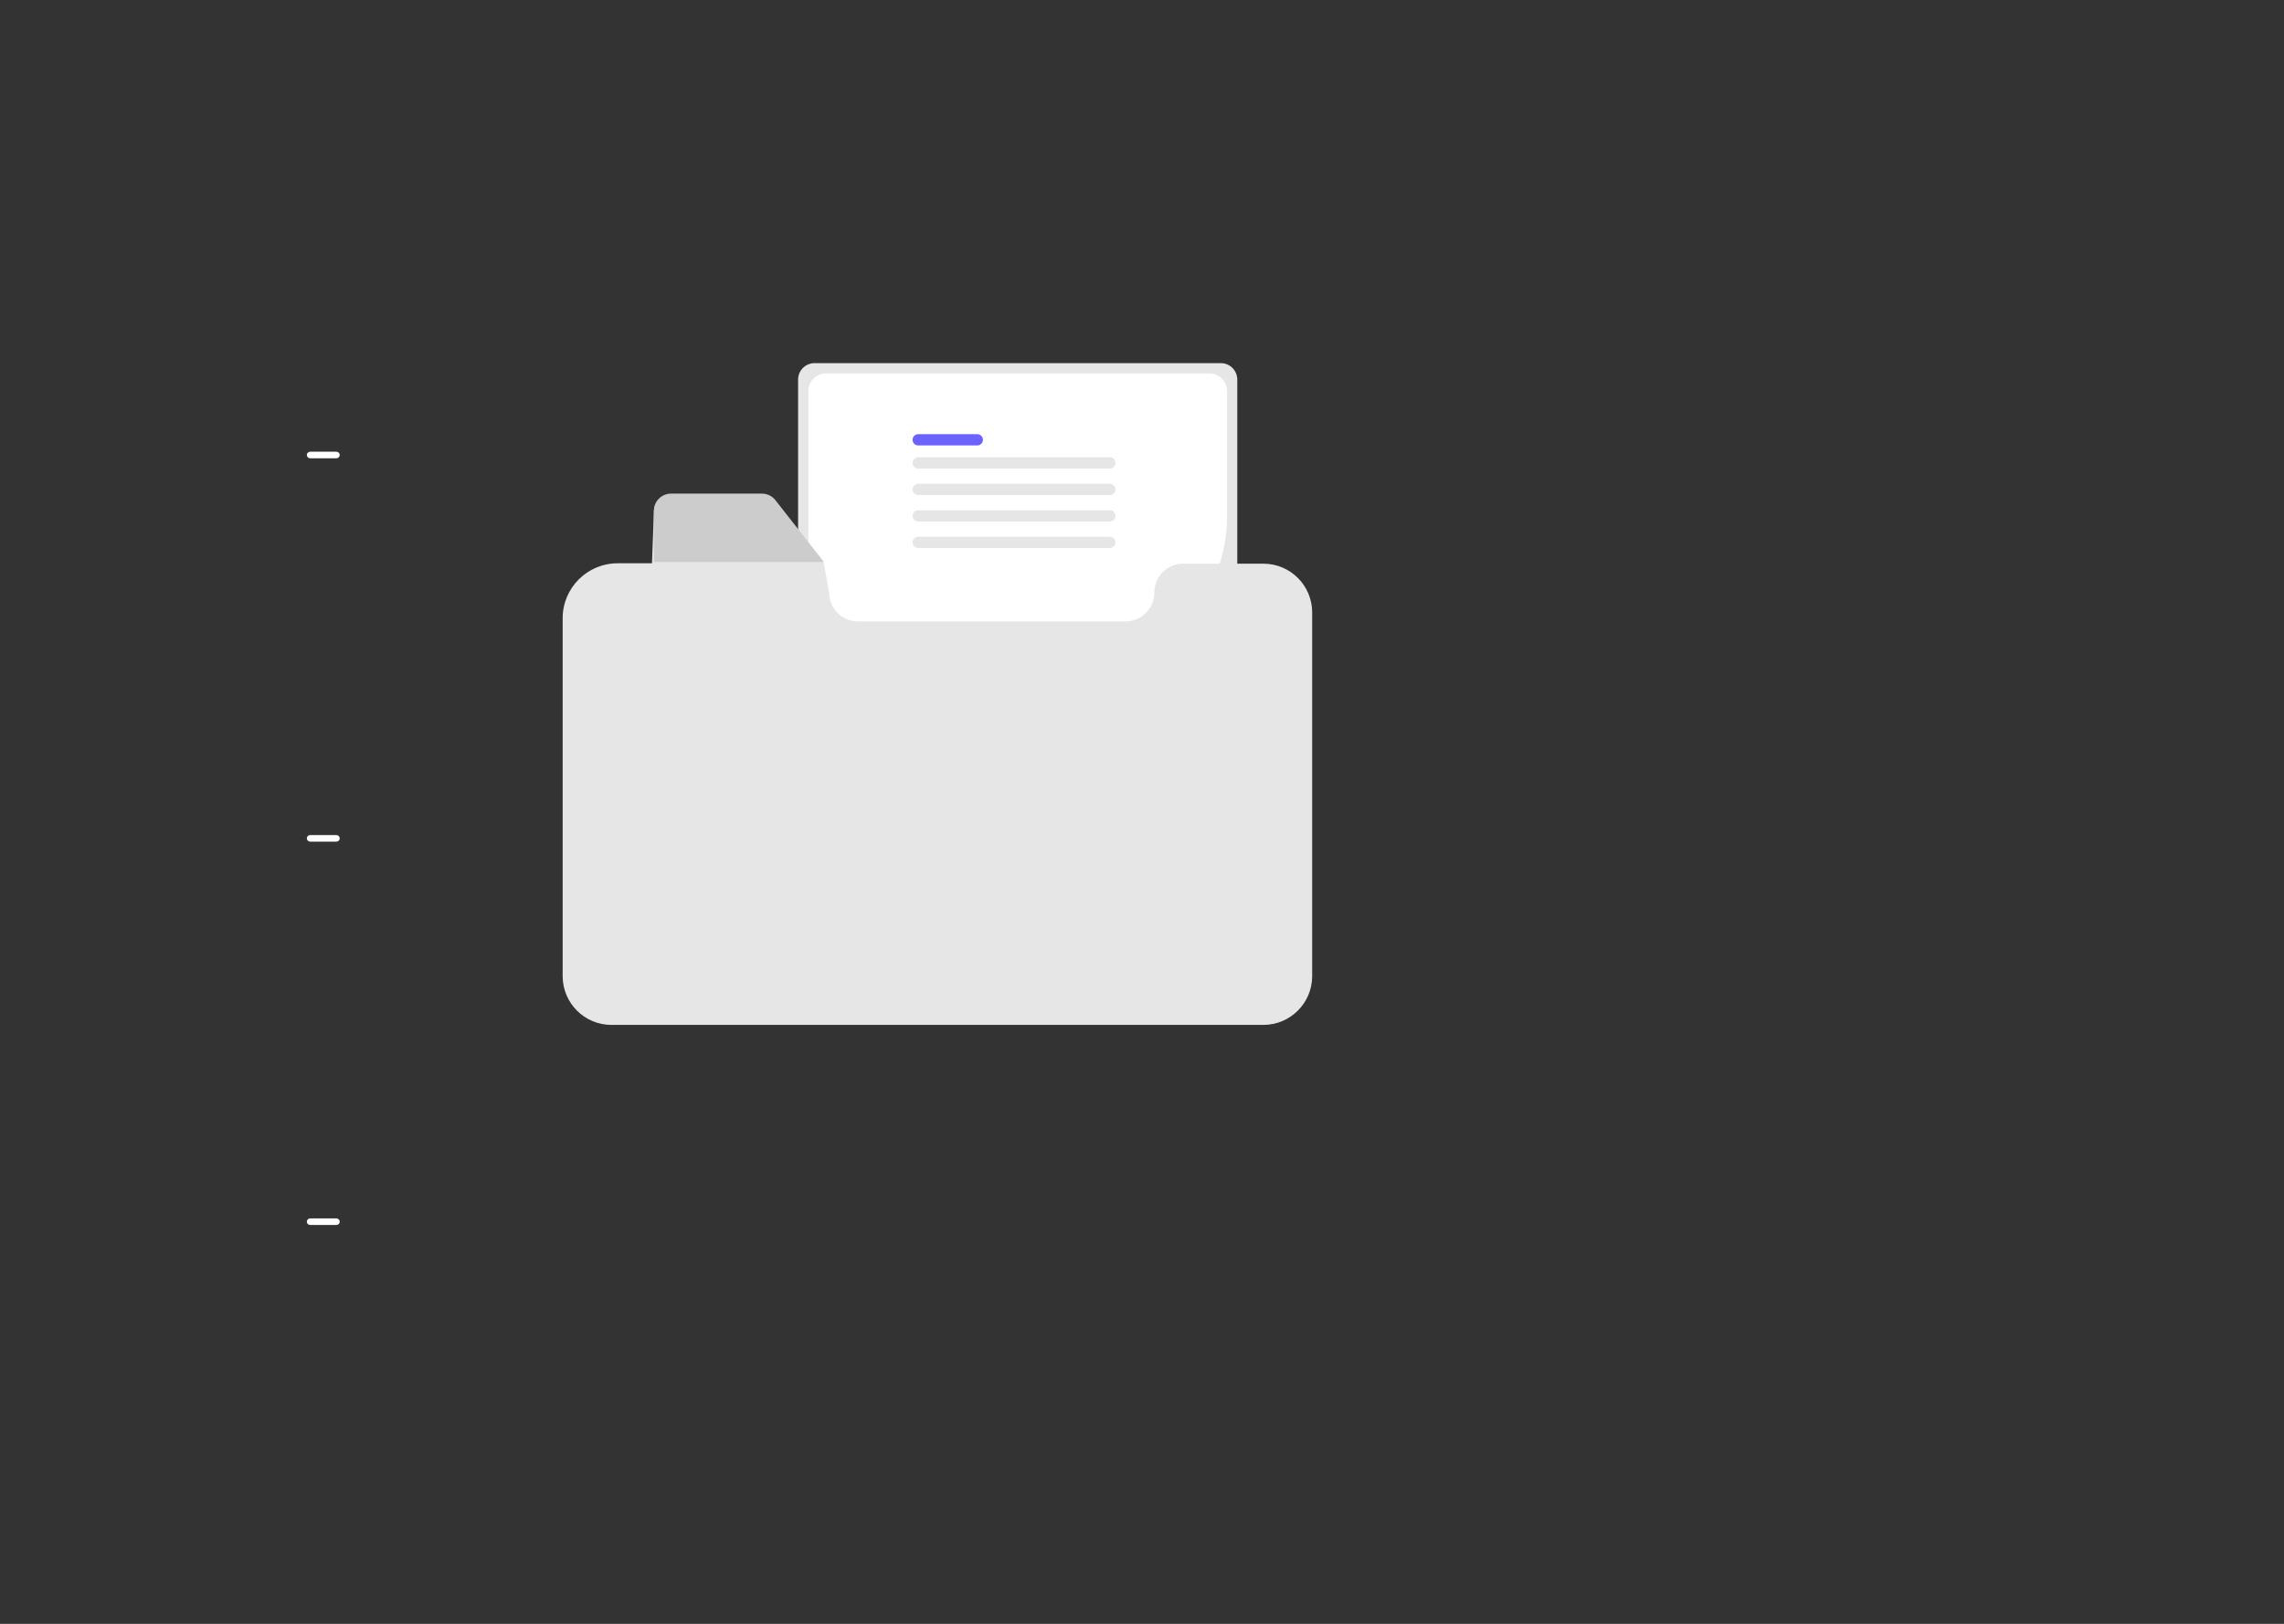 <?xml version="1.0"?>
<svg width="857.758" height="609.998" xmlns="http://www.w3.org/2000/svg" xmlns:svg="http://www.w3.org/2000/svg">
 <rect width="100%" height="100%" fill="#333333" stroke="none"/>
 <g class="layer">
  <title>Layer 1</title>
  <path d="m305.89,136.41c-3.4,0 -6.15,2.76 -6.16,6.16l0,107.89c0.01,3.39 2.76,6.15 6.16,6.15l152.61,0c3.4,0 6.15,-2.76 6.16,-6.15l0,-107.89c-0.01,-3.4 -2.76,-6.16 -6.16,-6.16l-152.61,0z" fill="#e6e6e6" id="svg_18"/>
  <path d="m403.62,251.36l-93.42,0c-3.65,0 -6.62,-2.97 -6.62,-6.62l0,-97.86c0,-3.66 2.97,-6.62 6.62,-6.63l143.99,0c3.66,0.01 6.62,2.97 6.63,6.63l0,47.28c-0.04,31.58 -25.63,57.17 -57.2,57.2z" fill="#fff" id="svg_19"/>
  <path d="m367.02,167.33l-22.19,0c-1.17,0 -2.12,-0.94 -2.12,-2.12s0.95,-2.12 2.12,-2.12l22.19,0c1.18,0 2.12,0.95 2.12,2.12s-0.94,2.12 -2.12,2.12l0,0z" fill="#6c63ff" id="svg_20"/>
  <path d="m416.78,176l-71.95,0c-1.17,0 -2.12,-0.94 -2.12,-2.12s0.95,-2.12 2.12,-2.12l71.95,0c1.18,0 2.12,0.95 2.12,2.12s-0.94,2.12 -2.12,2.12z" fill="#e6e6e6" id="svg_21"/>
  <path d="m416.78,185.96l-71.95,0c-1.17,0 -2.12,-0.95 -2.12,-2.12s0.95,-2.12 2.12,-2.12l71.95,0c1.18,0 2.12,0.95 2.12,2.12s-0.94,2.12 -2.12,2.12z" fill="#e6e6e6" id="svg_22"/>
  <path d="m416.78,195.91l-71.95,0c-1.17,0 -2.12,-0.95 -2.12,-2.12s0.95,-2.12 2.12,-2.12l71.95,0c1.18,0 2.12,0.95 2.12,2.12s-0.94,2.12 -2.12,2.12z" fill="#e6e6e6" id="svg_23"/>
  <path d="m416.78,205.86l-71.95,0c-1.17,0 -2.12,-0.95 -2.12,-2.12s0.95,-2.12 2.12,-2.12l71.95,0c1.18,0 2.12,0.95 2.12,2.12s-0.94,2.12 -2.12,2.12z" fill="#e6e6e6" id="svg_24"/>
  <path d="m474.48,211.74l-30.12,0c-5.99,0 -10.85,4.85 -10.85,10.84l0,0c0,5.99 -4.86,10.85 -10.85,10.85l-100.43,0c-5.99,0 -10.84,-4.86 -10.84,-10.85l0,0l-1.99,-10.99l0.13,0.15l-0.13,-0.15l-18.2,-23.21c-1.21,-1.57 -3.09,-2.48 -5.06,-2.46l-34.14,0c-3.55,0 -6.43,2.88 -6.43,6.43l-0.71,19.24l-12.9,0c-11.4,0 -20.65,9.24 -20.65,20.64l0,134.44c0,10.12 8.2,18.32 18.32,18.32l244.85,0c10.11,-0.01 18.3,-8.2 18.31,-18.32l0,-136.62c0,-10.12 -8.2,-18.31 -18.31,-18.31l0,0z" fill="#e6e6e6" id="svg_25"/>
  <path d="m309.41,211.09l-63.84,0l0,-19.24c0,-3.55 2.88,-6.42 6.43,-6.43l34.14,0c1.97,-0.01 3.85,0.9 5.06,2.46l18.21,23.21z" fill="#ccc" id="svg_26"/>
  <path d="m126.34,169.68l-9.87,0c-0.68,0.01 -1.24,0.56 -1.23,1.24c0,0.68 0.55,1.23 1.23,1.23l9.87,0c0.68,0 1.24,-0.55 1.24,-1.23s-0.56,-1.23 -1.24,-1.24l0,0z" fill="#fff" id="svg_55"/>
  <path d="m126.34,313.68l-9.87,0c-0.68,0.01 -1.24,0.56 -1.23,1.24c0,0.68 0.55,1.23 1.23,1.23l9.87,0c0.68,0 1.24,-0.55 1.24,-1.23s-0.56,-1.23 -1.24,-1.24l0,0z" fill="#fff" id="svg_57"/>
  <path d="m126.34,457.68l-9.87,0c-0.68,0.01 -1.24,0.56 -1.23,1.24c0,0.68 0.55,1.23 1.23,1.23l9.87,0c0.68,0 1.24,-0.55 1.24,-1.23c0,-0.68 -0.56,-1.23 -1.24,-1.24l0,0z" fill="#fff" id="svg_59"/>
 </g>
</svg>